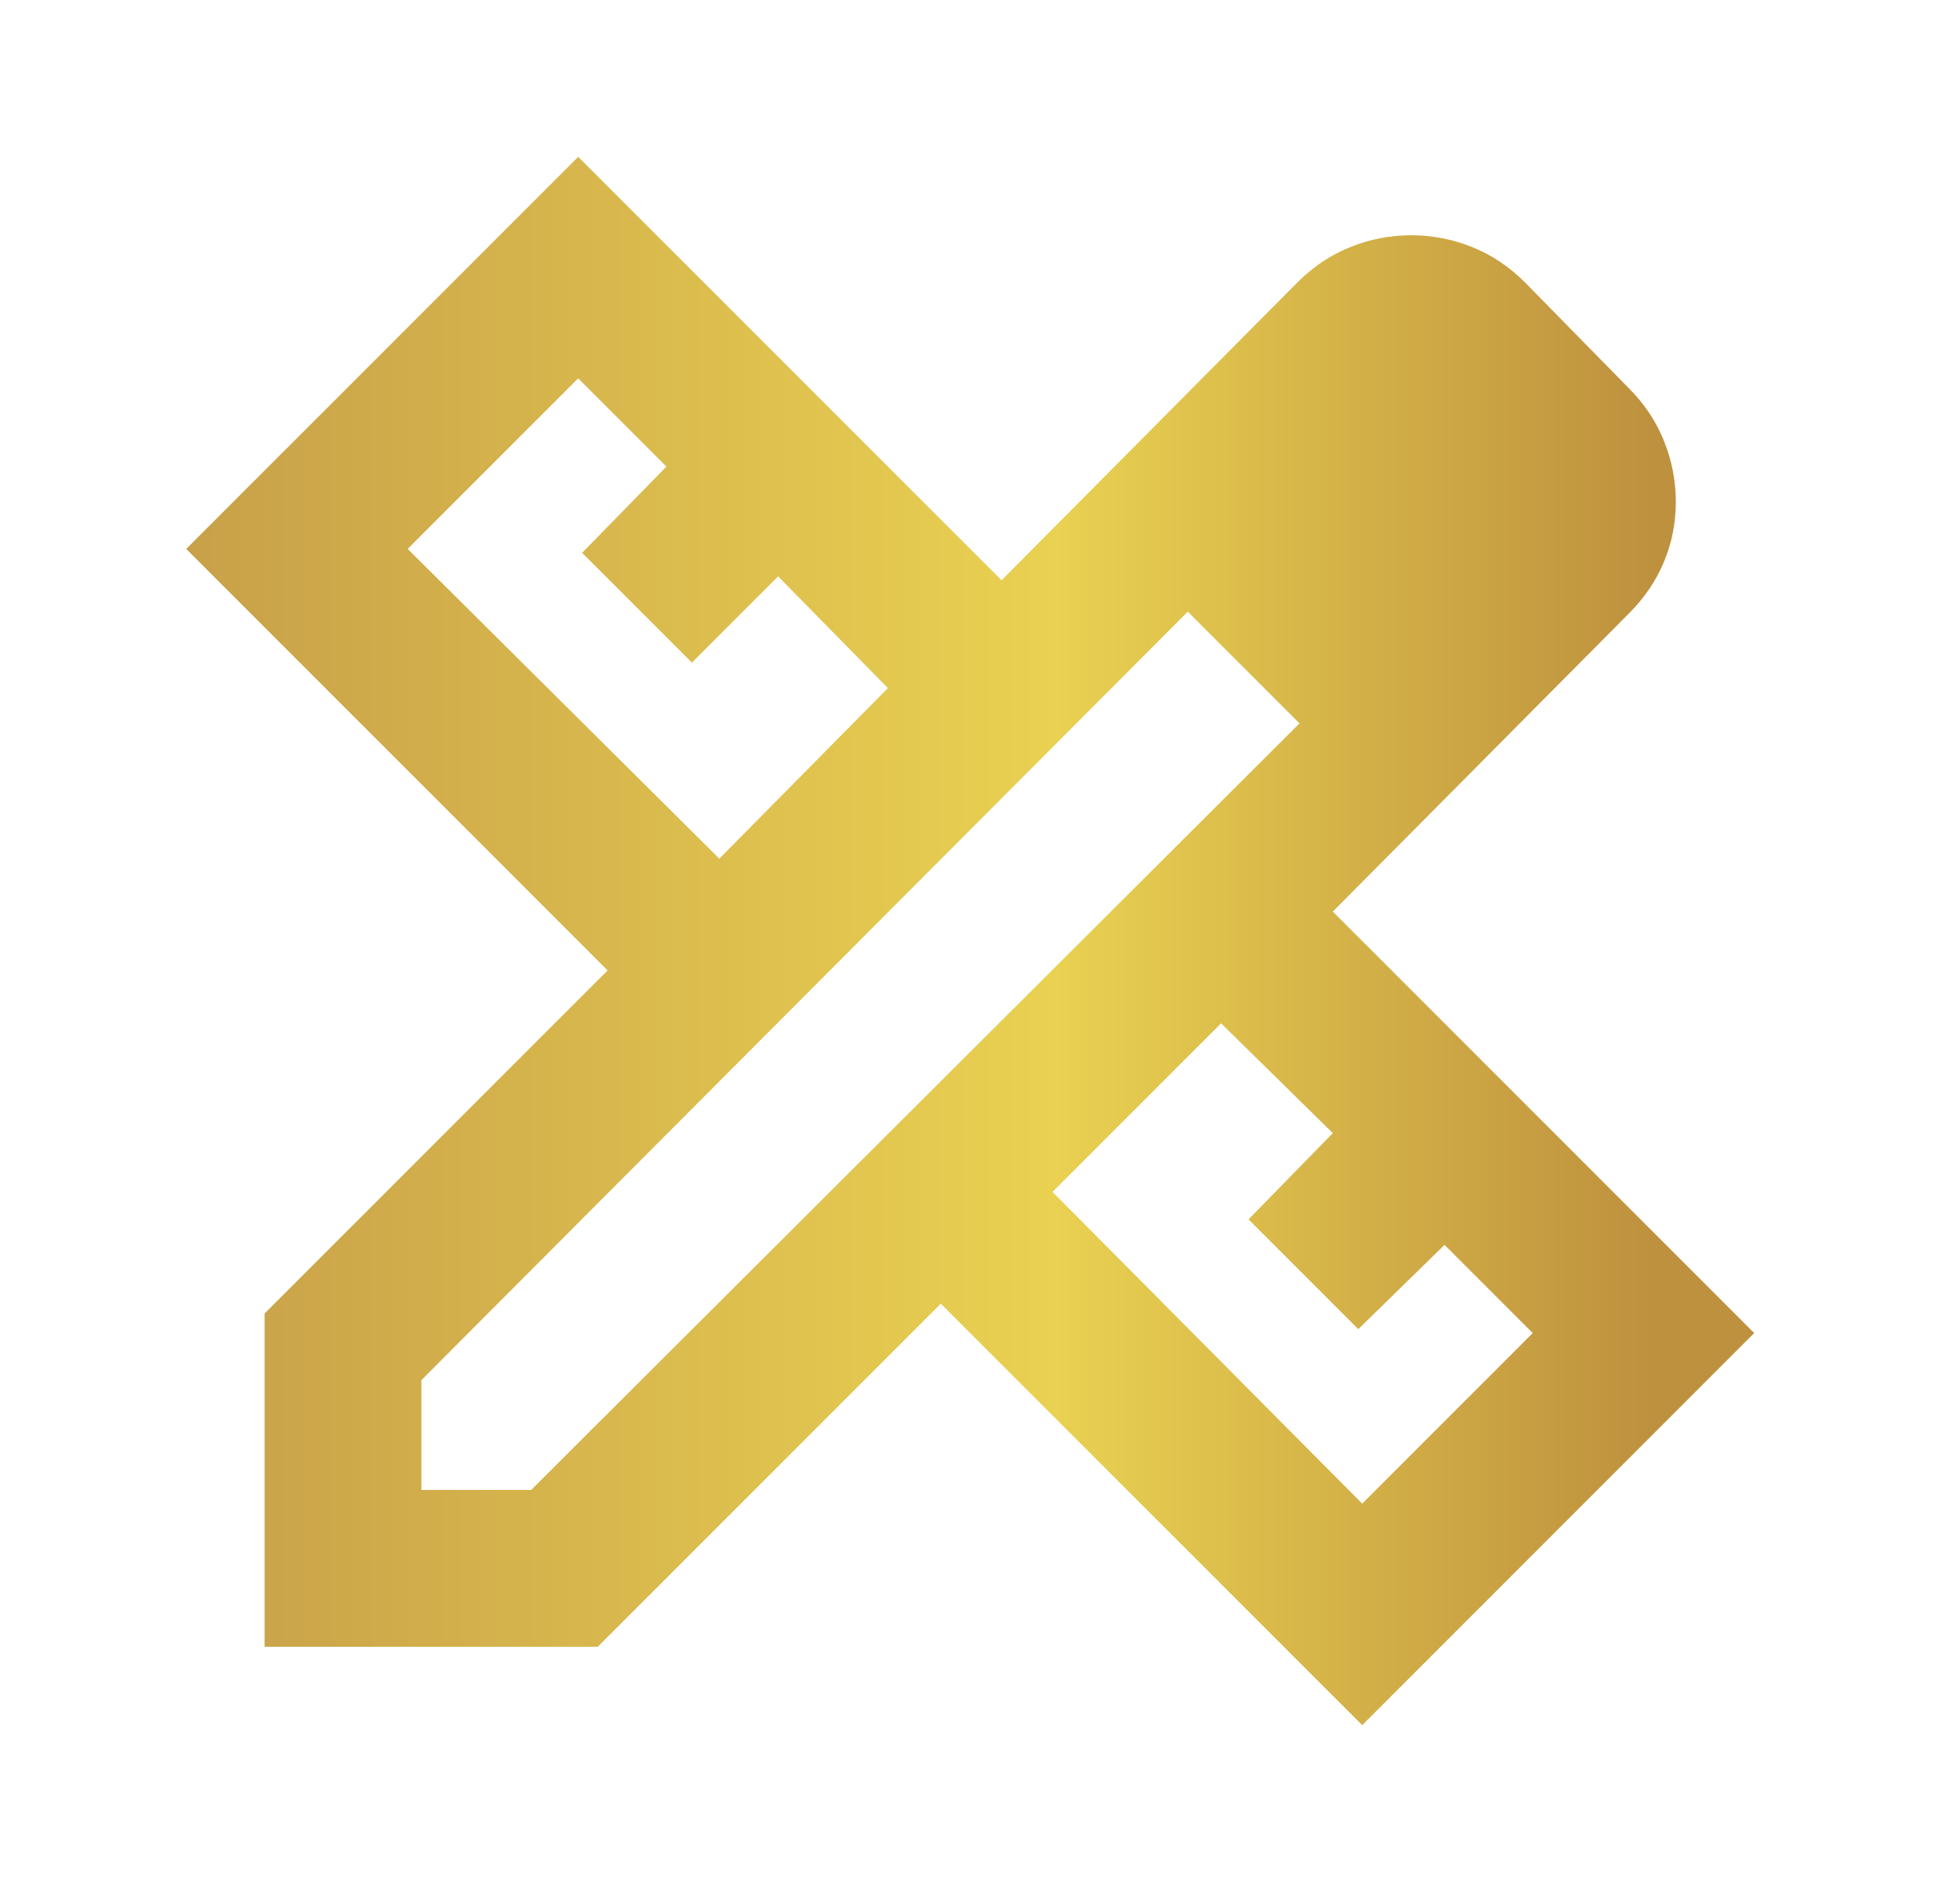 <svg width="25" height="24" viewBox="0 0 25 24" fill="none" xmlns="http://www.w3.org/2000/svg">
<mask id="mask0_41_309" style="mask-type:alpha" maskUnits="userSpaceOnUse" x="0" y="0" width="25" height="24">
<rect x="0.375" width="24" height="24" fill="#D9D9D9"/>
</mask>
<g mask="url(#mask0_41_309)">
<path d="M9.175 10.95L11.325 8.775L9.925 7.35L8.825 8.45L7.425 7.05L8.5 5.95L7.375 4.825L5.2 7L9.175 10.95ZM17.375 19.175L19.55 17L18.425 15.875L17.325 16.95L15.925 15.55L17 14.45L15.575 13.05L13.425 15.2L17.375 19.175ZM7.625 21H3.375V16.75L7.75 12.375L2.375 7L7.375 2L12.775 7.4L16.55 3.6C16.75 3.4 16.975 3.25 17.225 3.15C17.475 3.05 17.733 3 18 3C18.267 3 18.525 3.05 18.775 3.15C19.025 3.25 19.25 3.4 19.45 3.6L20.775 4.95C20.975 5.15 21.125 5.375 21.225 5.625C21.325 5.875 21.375 6.133 21.375 6.4C21.375 6.667 21.325 6.921 21.225 7.162C21.125 7.404 20.975 7.625 20.775 7.825L17 11.625L22.375 17L17.375 22L12 16.625L7.625 21ZM5.375 19H6.775L16.575 9.225L15.15 7.8L5.375 17.6V19Z" fill="url(#paint0_linear_41_309)"/>
</g>
<defs>
<linearGradient id="paint0_linear_41_309" x1="2.375" y1="12" x2="22.375" y2="12" gradientUnits="userSpaceOnUse">
<stop stop-color="#C8A049"/>
<stop offset="0.554" stop-color="#E9D151"/>
<stop offset="0.935" stop-color="#BE913E"/>
</linearGradient>
</defs>
</svg>
